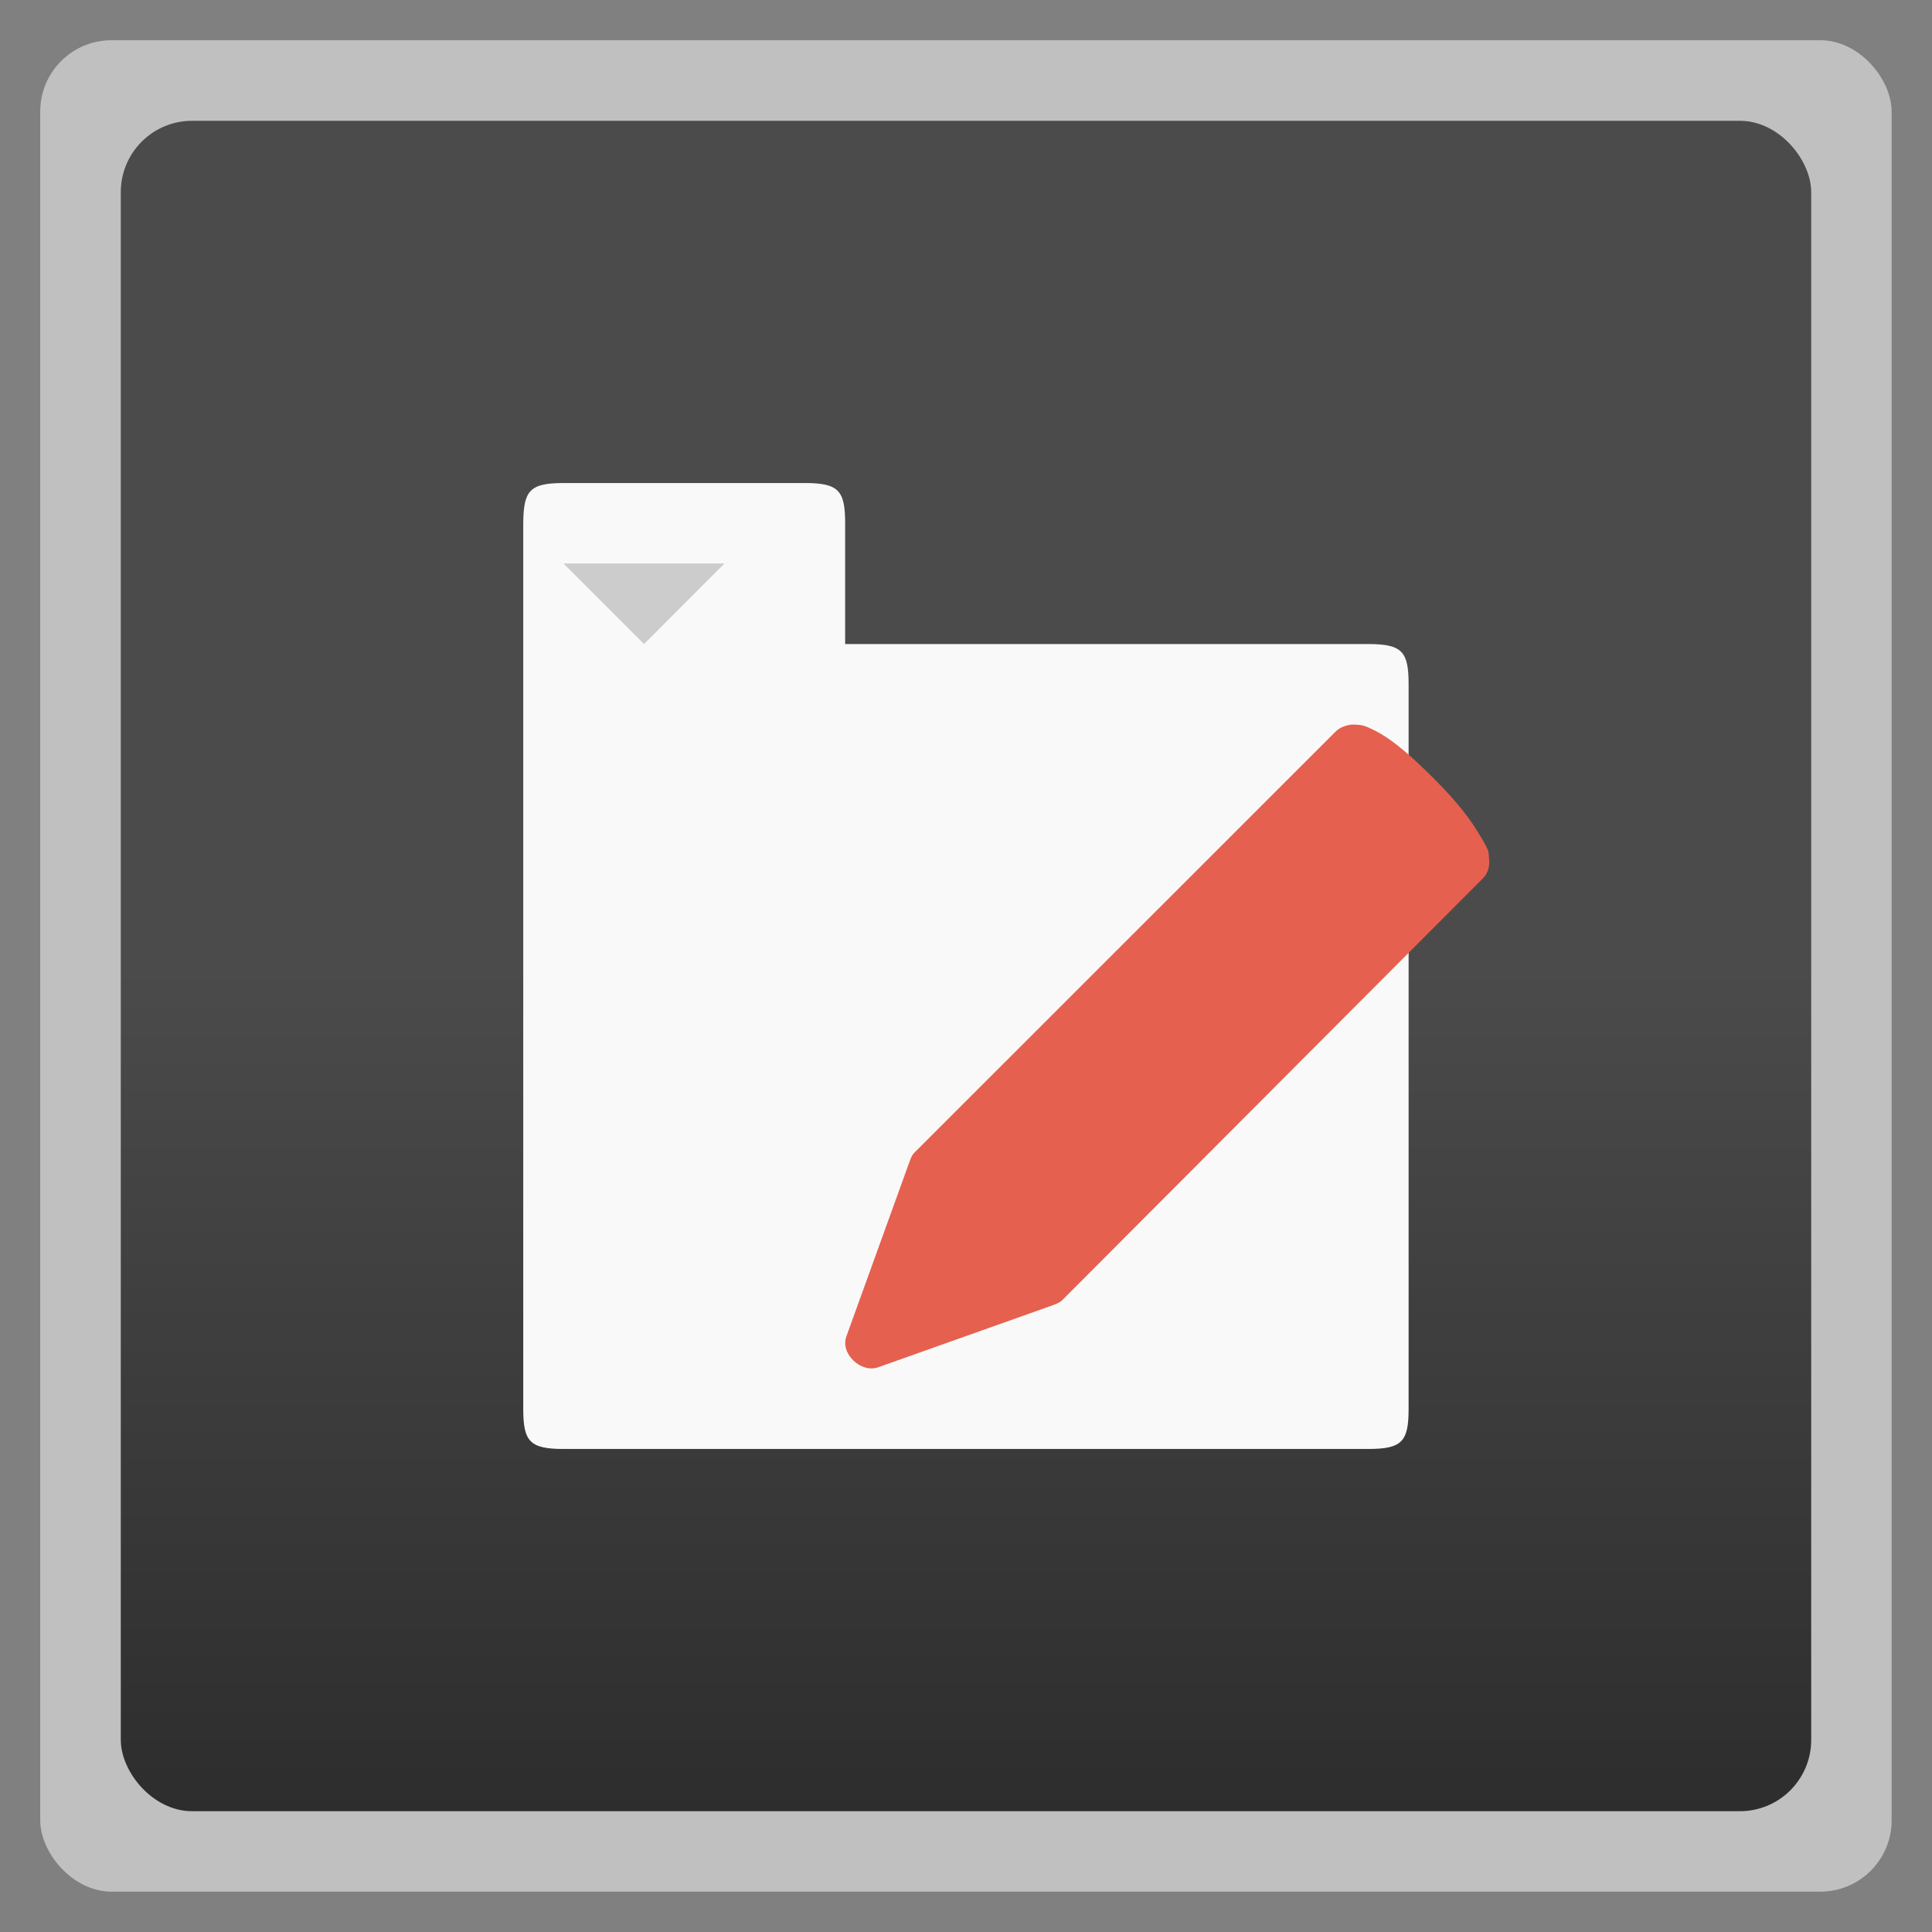 <svg width="48" xmlns="http://www.w3.org/2000/svg" viewBox="0 0 13.547 13.547" height="48" xmlns:xlink="http://www.w3.org/1999/xlink">
<rect x="0" y="0" width="13.547" height="13.547" fill="#808080" stroke="none"/>
<defs>
<linearGradient id="linearGradient3757">
<stop offset="0" style="stop-color:#4b4b4b"/>
<stop offset="1" style="stop-color:#2d2d2d"/>
</linearGradient>
<linearGradient gradientTransform="matrix(1 0 0 1 -0 -0)" xlink:href="#linearGradient3757" id="linearGradient3004" y1="6.773" y2="12.7" gradientUnits="userSpaceOnUse" x2="0"/>
</defs>
<g style="fill-rule:evenodd">
<rect width="12.982" x=".282" y=".282" rx="0.5" height="12.982" style="opacity:.5;fill:#fff"/>
<rect width="11.853" x=".847" y=".847" rx="0.5" height="11.853" style="fill:url(#linearGradient3004)"/>
</g>
<path style="fill:#f9f9f9" d="m 3.951,3.387 c -0.238,0 -0.28,0.054 -0.282,0.282 2e-7,2.115 10e-8,4.371 0,6.209 0,0.228 0.044,0.282 0.282,0.282 l 5.644,0 c 0.238,0 0.282,-0.054 0.282,-0.282 l 0,-5.08 c 0,-0.228 -0.044,-0.282 -0.282,-0.282 l -3.669,0 0,-0.847 c 0,-0.228 -0.044,-0.282 -0.282,-0.282 z"/>
<path style="fill:#e5604f" d="m 9.485,5.08 c -0.04,0.003 -0.089,0.019 -0.117,0.047 L 6.413,8.081 c -0.019,0.018 -0.027,0.042 -0.036,0.066 L 5.935,9.37 C 5.889,9.491 6.039,9.633 6.161,9.586 L 7.377,9.154 c 0.024,-0.009 0.054,-0.019 0.072,-0.038 L 10.404,6.153 c 0.034,-0.037 0.044,-0.091 0.036,-0.141 0,0 0.002,-0.028 -0.009,-0.056 -0.011,-0.029 -0.036,-0.068 -0.063,-0.113 C 10.314,5.753 10.228,5.633 10.061,5.466 9.889,5.293 9.772,5.198 9.683,5.146 c -0.045,-0.026 -0.087,-0.046 -0.117,-0.056 -0.03,-0.01 -0.072,-0.009 -0.072,-0.009 l -0.009,0 z"/>
<path style="fill:#ccc" d="M 3.951,3.951 4.516,4.516 5.08,3.951 z"/>
</svg>
